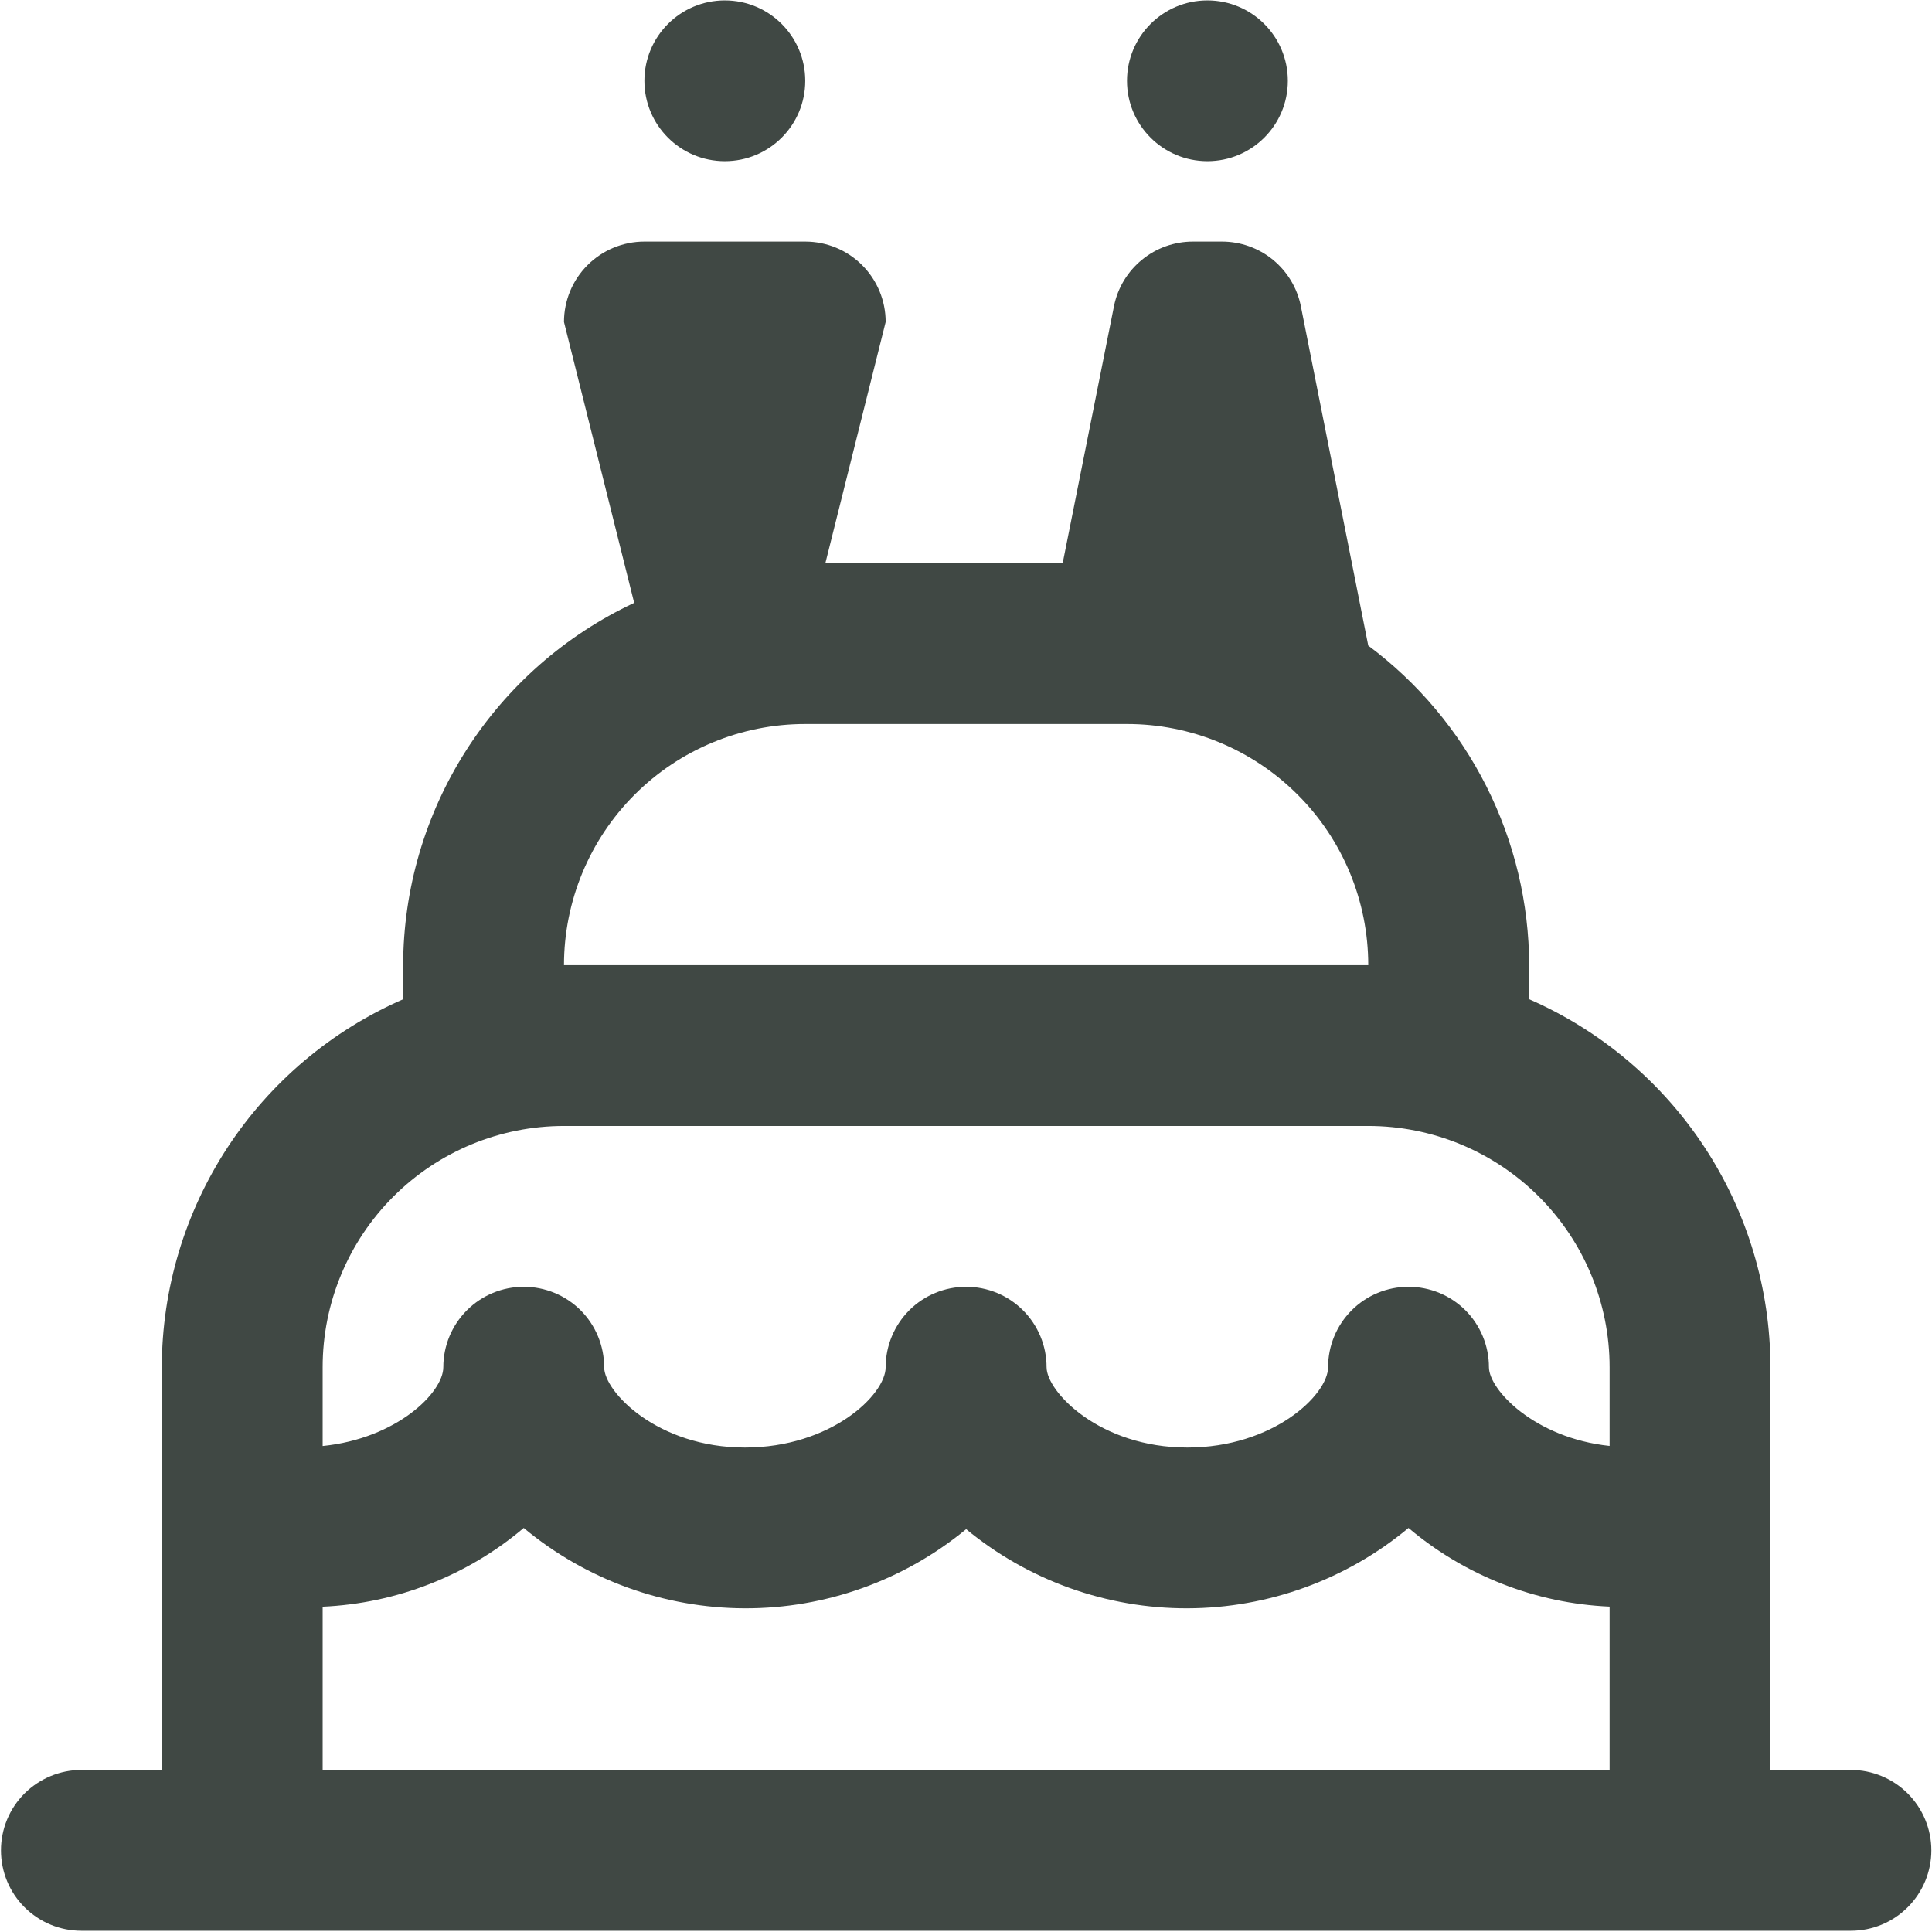 <svg xmlns="http://www.w3.org/2000/svg" width="24" height="24" viewBox="0 0 24 24" fill="none">
  <path fill-rule="evenodd" clip-rule="evenodd" d="M9.004 2.002C9.556 2.002 10.003 1.555 10.003 1.004C10.003 0.452 9.556 0.005 9.004 0.005C8.452 0.005 8.005 0.452 8.005 1.004C8.005 1.555 8.452 2.002 9.004 2.002ZM14.999 2.002C15.551 2.002 15.998 1.555 15.998 1.004C15.998 0.452 15.551 0.005 14.999 0.005C14.447 0.005 14 0.452 14 1.004C14 1.555 14.447 2.002 14.999 2.002ZM21.993 21.987H22.992C23.257 21.987 23.512 22.093 23.699 22.28C23.886 22.467 23.992 22.721 23.992 22.986C23.992 23.251 23.886 23.505 23.699 23.692C23.512 23.88 23.257 23.985 22.992 23.985H1.011C0.746 23.985 0.492 23.88 0.304 23.692C0.117 23.505 0.012 23.251 0.012 22.986C0.012 22.721 0.117 22.467 0.304 22.28C0.492 22.093 0.746 21.987 1.011 21.987H2.01V16.984C2.011 16.013 2.296 15.064 2.828 14.252C3.36 13.441 4.118 12.802 5.008 12.413V11.99C5.01 11.045 5.281 10.12 5.79 9.323C6.298 8.526 7.022 7.89 7.878 7.489L7.006 4C7.006 3.735 7.111 3.481 7.298 3.294C7.486 3.106 7.74 3.001 8.005 3.001H10.003C10.268 3.001 10.523 3.106 10.71 3.294C10.897 3.481 11.002 3.735 11.002 4L10.253 6.996H13.201L13.839 3.8C13.885 3.574 14.008 3.372 14.187 3.226C14.365 3.08 14.589 3.001 14.819 3.001H15.179C15.409 3.001 15.633 3.08 15.812 3.226C15.99 3.372 16.113 3.574 16.159 3.8L16.997 8.02C17.616 8.481 18.118 9.08 18.465 9.769C18.812 10.458 18.994 11.219 18.996 11.99V12.413C19.886 12.802 20.643 13.441 21.175 14.252C21.708 15.064 21.992 16.013 21.993 16.984V21.987ZM14 8.994H10.003C9.208 8.994 8.446 9.309 7.884 9.871C7.322 10.433 7.006 11.195 7.006 11.99H16.997C16.997 11.195 16.682 10.433 16.119 9.871C15.557 9.309 14.795 8.994 14 8.994ZM16.997 13.987H7.006C6.211 13.987 5.448 14.303 4.886 14.865C4.324 15.427 4.008 16.189 4.008 16.984V17.963C4.929 17.87 5.507 17.299 5.507 16.984C5.507 16.719 5.612 16.465 5.8 16.277C5.987 16.09 6.241 15.985 6.506 15.985C6.771 15.985 7.025 16.09 7.213 16.277C7.4 16.465 7.505 16.719 7.505 16.984C7.505 17.289 8.166 17.982 9.254 17.982C10.321 17.982 11.002 17.327 11.002 16.984C11.002 16.719 11.108 16.465 11.295 16.277C11.482 16.09 11.737 15.985 12.002 15.985C12.267 15.985 12.521 16.09 12.708 16.277C12.896 16.465 13.001 16.719 13.001 16.984C13.001 17.289 13.661 17.982 14.749 17.982C15.816 17.982 16.498 17.327 16.498 16.984C16.498 16.719 16.603 16.465 16.791 16.277C16.978 16.09 17.232 15.985 17.497 15.985C17.762 15.985 18.016 16.09 18.204 16.277C18.391 16.465 18.496 16.719 18.496 16.984C18.496 17.263 19.06 17.863 19.995 17.962V16.984C19.995 16.189 19.679 15.427 19.117 14.865C18.555 14.303 17.793 13.987 16.997 13.987ZM6.506 18.981C5.805 19.574 4.926 19.918 4.008 19.959V21.987H19.995V19.958C19.077 19.918 18.199 19.574 17.497 18.981C16.726 19.623 15.755 19.976 14.752 19.979C13.749 19.982 12.776 19.634 12.002 18.996C11.227 19.634 10.255 19.982 9.251 19.979C8.248 19.976 7.277 19.623 6.506 18.981Z" fill="#404844"/>
</svg>
